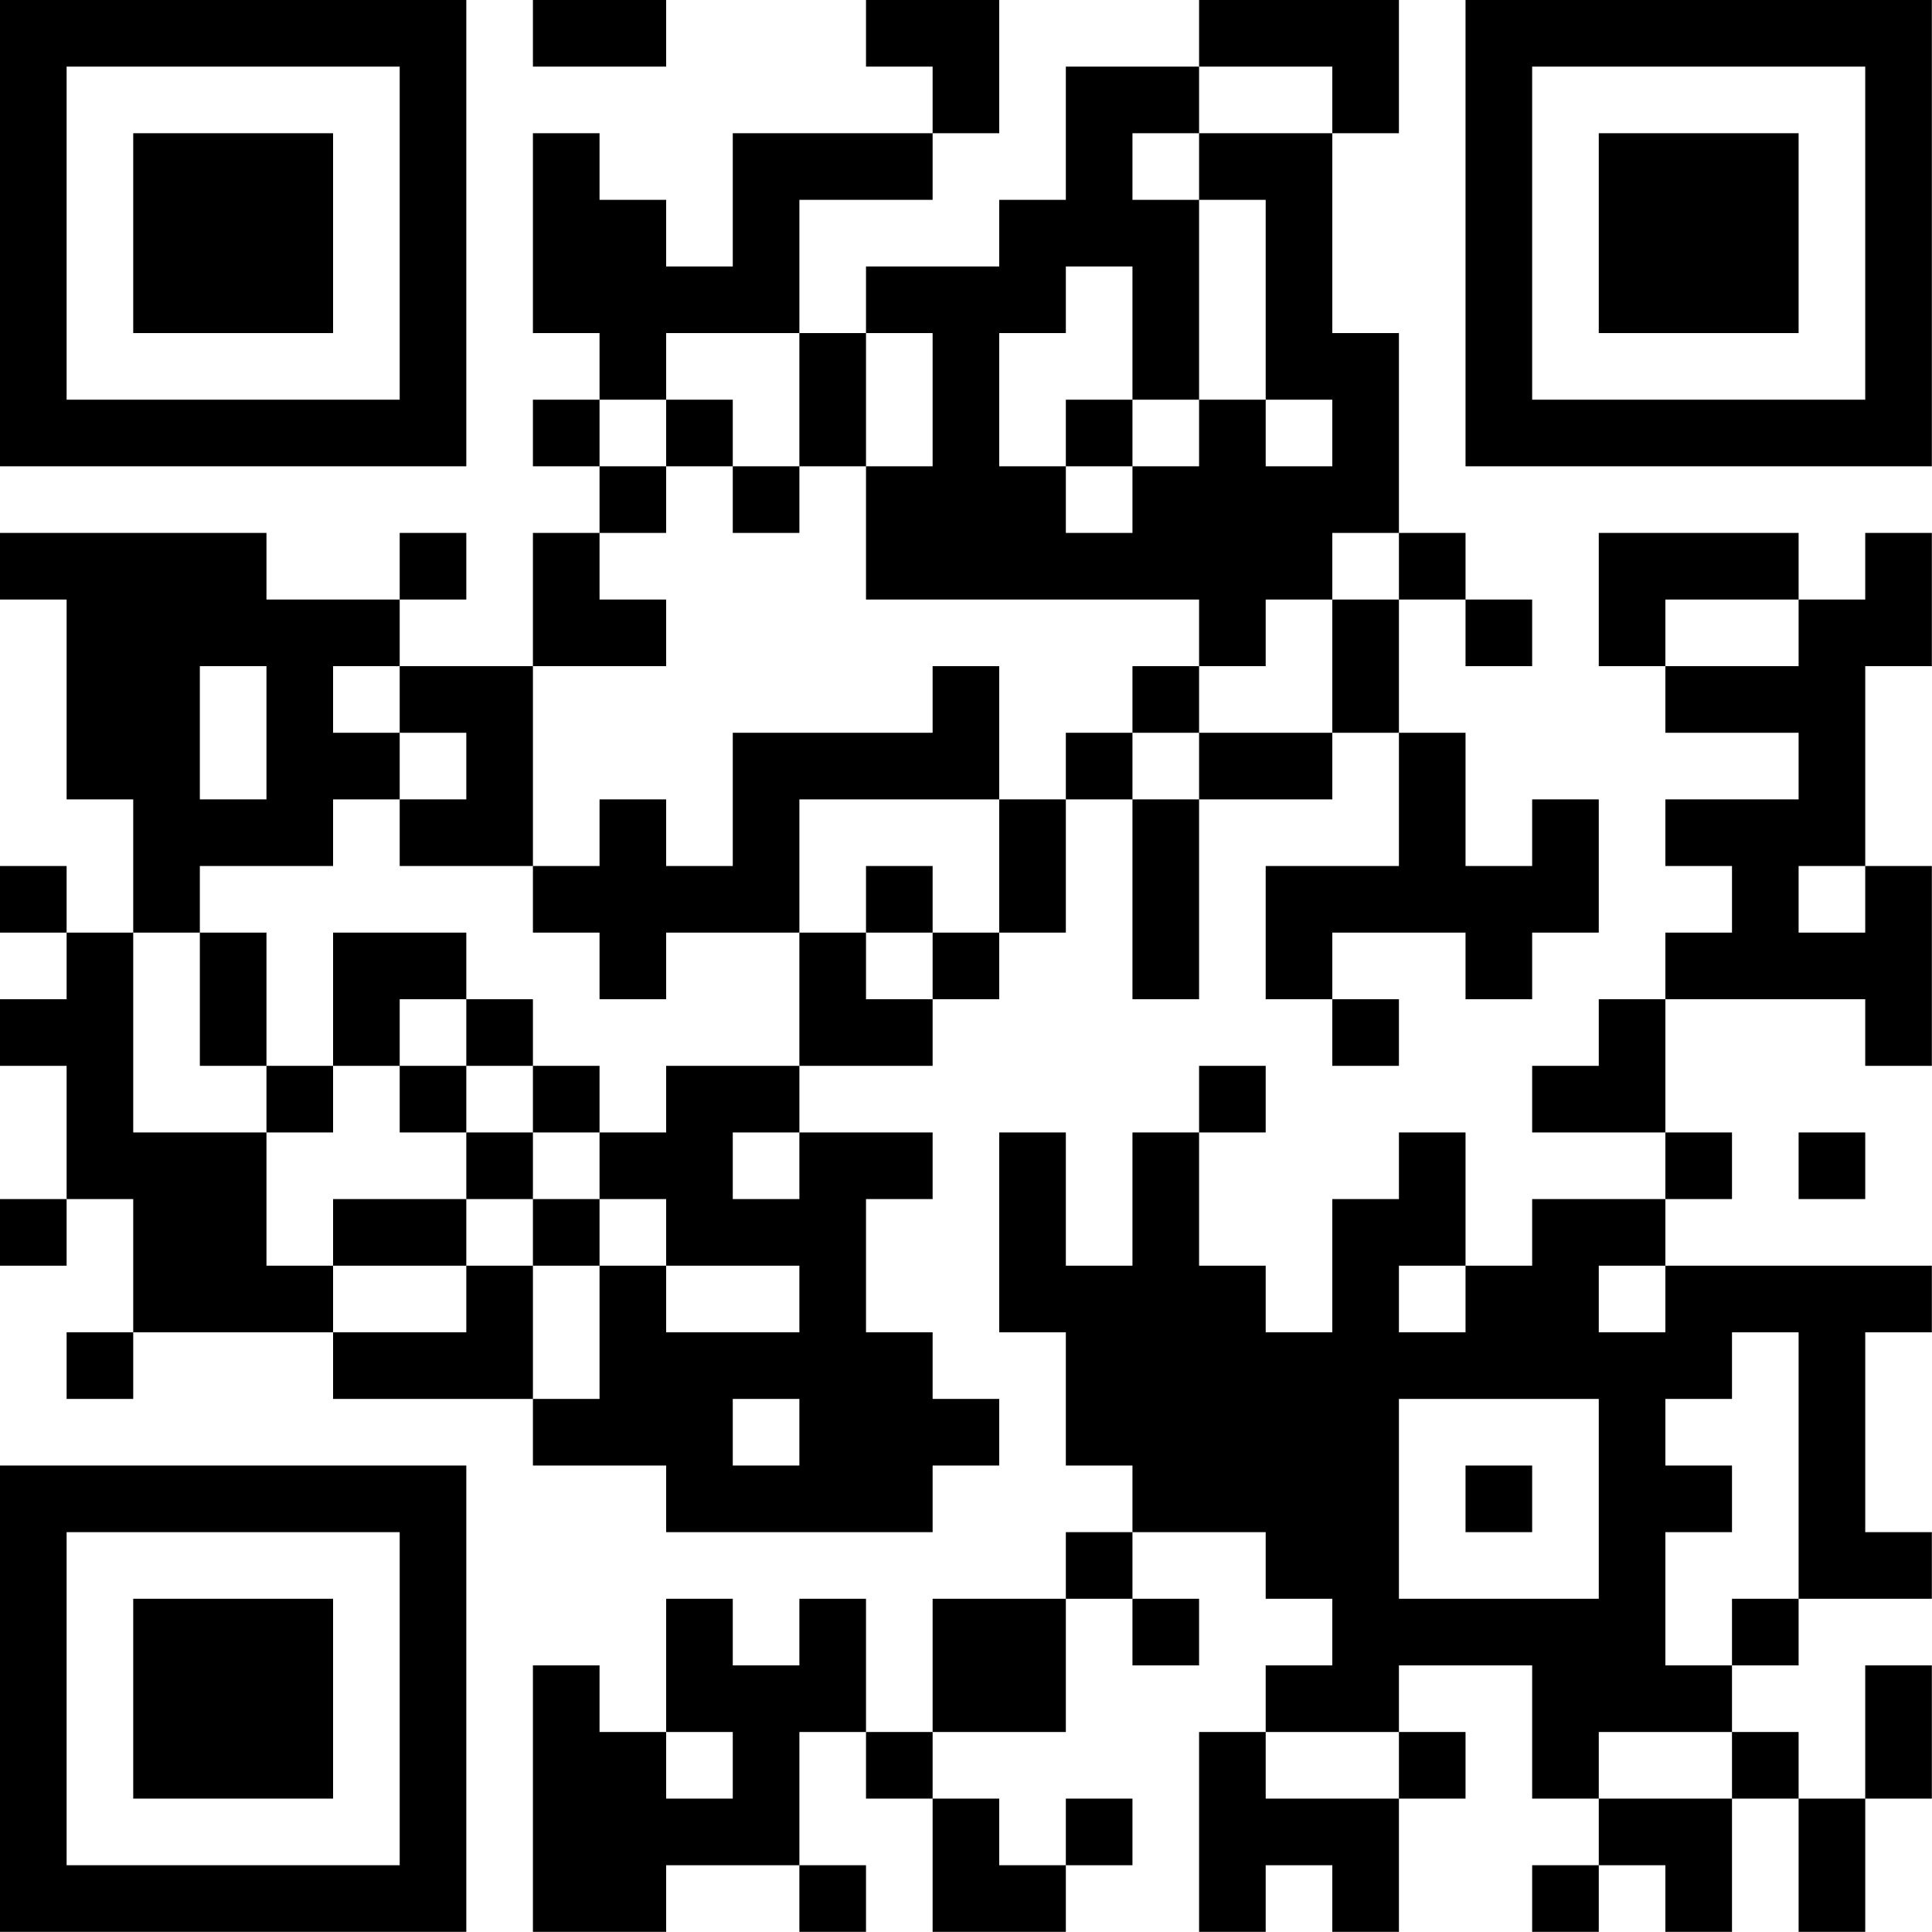 <?xml version="1.0" encoding="UTF-8"?>
<svg xmlns="http://www.w3.org/2000/svg" version="1.1" width="100" height="100" viewBox="0 0 100 100"><rect x="0" y="0" width="100" height="100" fill="#ffffff"/><g transform="scale(3.448)"><g transform="translate(0,0)"><path fill-rule="evenodd" d="M8 0L8 1L10 1L10 0ZM13 0L13 1L14 1L14 2L11 2L11 4L10 4L10 3L9 3L9 2L8 2L8 5L9 5L9 6L8 6L8 7L9 7L9 8L8 8L8 10L6 10L6 9L7 9L7 8L6 8L6 9L4 9L4 8L0 8L0 9L1 9L1 12L2 12L2 14L1 14L1 13L0 13L0 14L1 14L1 15L0 15L0 16L1 16L1 18L0 18L0 19L1 19L1 18L2 18L2 20L1 20L1 21L2 21L2 20L5 20L5 21L8 21L8 22L10 22L10 23L14 23L14 22L15 22L15 21L14 21L14 20L13 20L13 18L14 18L14 17L12 17L12 16L14 16L14 15L15 15L15 14L16 14L16 12L17 12L17 15L18 15L18 12L20 12L20 11L21 11L21 13L19 13L19 15L20 15L20 16L21 16L21 15L20 15L20 14L22 14L22 15L23 15L23 14L24 14L24 12L23 12L23 13L22 13L22 11L21 11L21 9L22 9L22 10L23 10L23 9L22 9L22 8L21 8L21 5L20 5L20 2L21 2L21 0L18 0L18 1L16 1L16 3L15 3L15 4L13 4L13 5L12 5L12 3L14 3L14 2L15 2L15 0ZM18 1L18 2L17 2L17 3L18 3L18 6L17 6L17 4L16 4L16 5L15 5L15 7L16 7L16 8L17 8L17 7L18 7L18 6L19 6L19 7L20 7L20 6L19 6L19 3L18 3L18 2L20 2L20 1ZM10 5L10 6L9 6L9 7L10 7L10 8L9 8L9 9L10 9L10 10L8 10L8 13L6 13L6 12L7 12L7 11L6 11L6 10L5 10L5 11L6 11L6 12L5 12L5 13L3 13L3 14L2 14L2 17L4 17L4 19L5 19L5 20L7 20L7 19L8 19L8 21L9 21L9 19L10 19L10 20L12 20L12 19L10 19L10 18L9 18L9 17L10 17L10 16L12 16L12 14L13 14L13 15L14 15L14 14L15 14L15 12L16 12L16 11L17 11L17 12L18 12L18 11L20 11L20 9L21 9L21 8L20 8L20 9L19 9L19 10L18 10L18 9L13 9L13 7L14 7L14 5L13 5L13 7L12 7L12 5ZM10 6L10 7L11 7L11 8L12 8L12 7L11 7L11 6ZM16 6L16 7L17 7L17 6ZM24 8L24 10L25 10L25 11L27 11L27 12L25 12L25 13L26 13L26 14L25 14L25 15L24 15L24 16L23 16L23 17L25 17L25 18L23 18L23 19L22 19L22 17L21 17L21 18L20 18L20 20L19 20L19 19L18 19L18 17L19 17L19 16L18 16L18 17L17 17L17 19L16 19L16 17L15 17L15 20L16 20L16 22L17 22L17 23L16 23L16 24L14 24L14 26L13 26L13 24L12 24L12 25L11 25L11 24L10 24L10 26L9 26L9 25L8 25L8 29L10 29L10 28L12 28L12 29L13 29L13 28L12 28L12 26L13 26L13 27L14 27L14 29L16 29L16 28L17 28L17 27L16 27L16 28L15 28L15 27L14 27L14 26L16 26L16 24L17 24L17 25L18 25L18 24L17 24L17 23L19 23L19 24L20 24L20 25L19 25L19 26L18 26L18 29L19 29L19 28L20 28L20 29L21 29L21 27L22 27L22 26L21 26L21 25L23 25L23 27L24 27L24 28L23 28L23 29L24 29L24 28L25 28L25 29L26 29L26 27L27 27L27 29L28 29L28 27L29 27L29 25L28 25L28 27L27 27L27 26L26 26L26 25L27 25L27 24L29 24L29 23L28 23L28 20L29 20L29 19L25 19L25 18L26 18L26 17L25 17L25 15L28 15L28 16L29 16L29 13L28 13L28 10L29 10L29 8L28 8L28 9L27 9L27 8ZM25 9L25 10L27 10L27 9ZM3 10L3 12L4 12L4 10ZM14 10L14 11L11 11L11 13L10 13L10 12L9 12L9 13L8 13L8 14L9 14L9 15L10 15L10 14L12 14L12 12L15 12L15 10ZM17 10L17 11L18 11L18 10ZM13 13L13 14L14 14L14 13ZM27 13L27 14L28 14L28 13ZM3 14L3 16L4 16L4 17L5 17L5 16L6 16L6 17L7 17L7 18L5 18L5 19L7 19L7 18L8 18L8 19L9 19L9 18L8 18L8 17L9 17L9 16L8 16L8 15L7 15L7 14L5 14L5 16L4 16L4 14ZM6 15L6 16L7 16L7 17L8 17L8 16L7 16L7 15ZM11 17L11 18L12 18L12 17ZM27 17L27 18L28 18L28 17ZM21 19L21 20L22 20L22 19ZM24 19L24 20L25 20L25 19ZM26 20L26 21L25 21L25 22L26 22L26 23L25 23L25 25L26 25L26 24L27 24L27 20ZM11 21L11 22L12 22L12 21ZM21 21L21 24L24 24L24 21ZM22 22L22 23L23 23L23 22ZM10 26L10 27L11 27L11 26ZM19 26L19 27L21 27L21 26ZM24 26L24 27L26 27L26 26ZM0 0L0 7L7 7L7 0ZM1 1L1 6L6 6L6 1ZM2 2L2 5L5 5L5 2ZM22 0L22 7L29 7L29 0ZM23 1L23 6L28 6L28 1ZM24 2L24 5L27 5L27 2ZM0 22L0 29L7 29L7 22ZM1 23L1 28L6 28L6 23ZM2 24L2 27L5 27L5 24Z" fill="#000000"/></g></g></svg>
